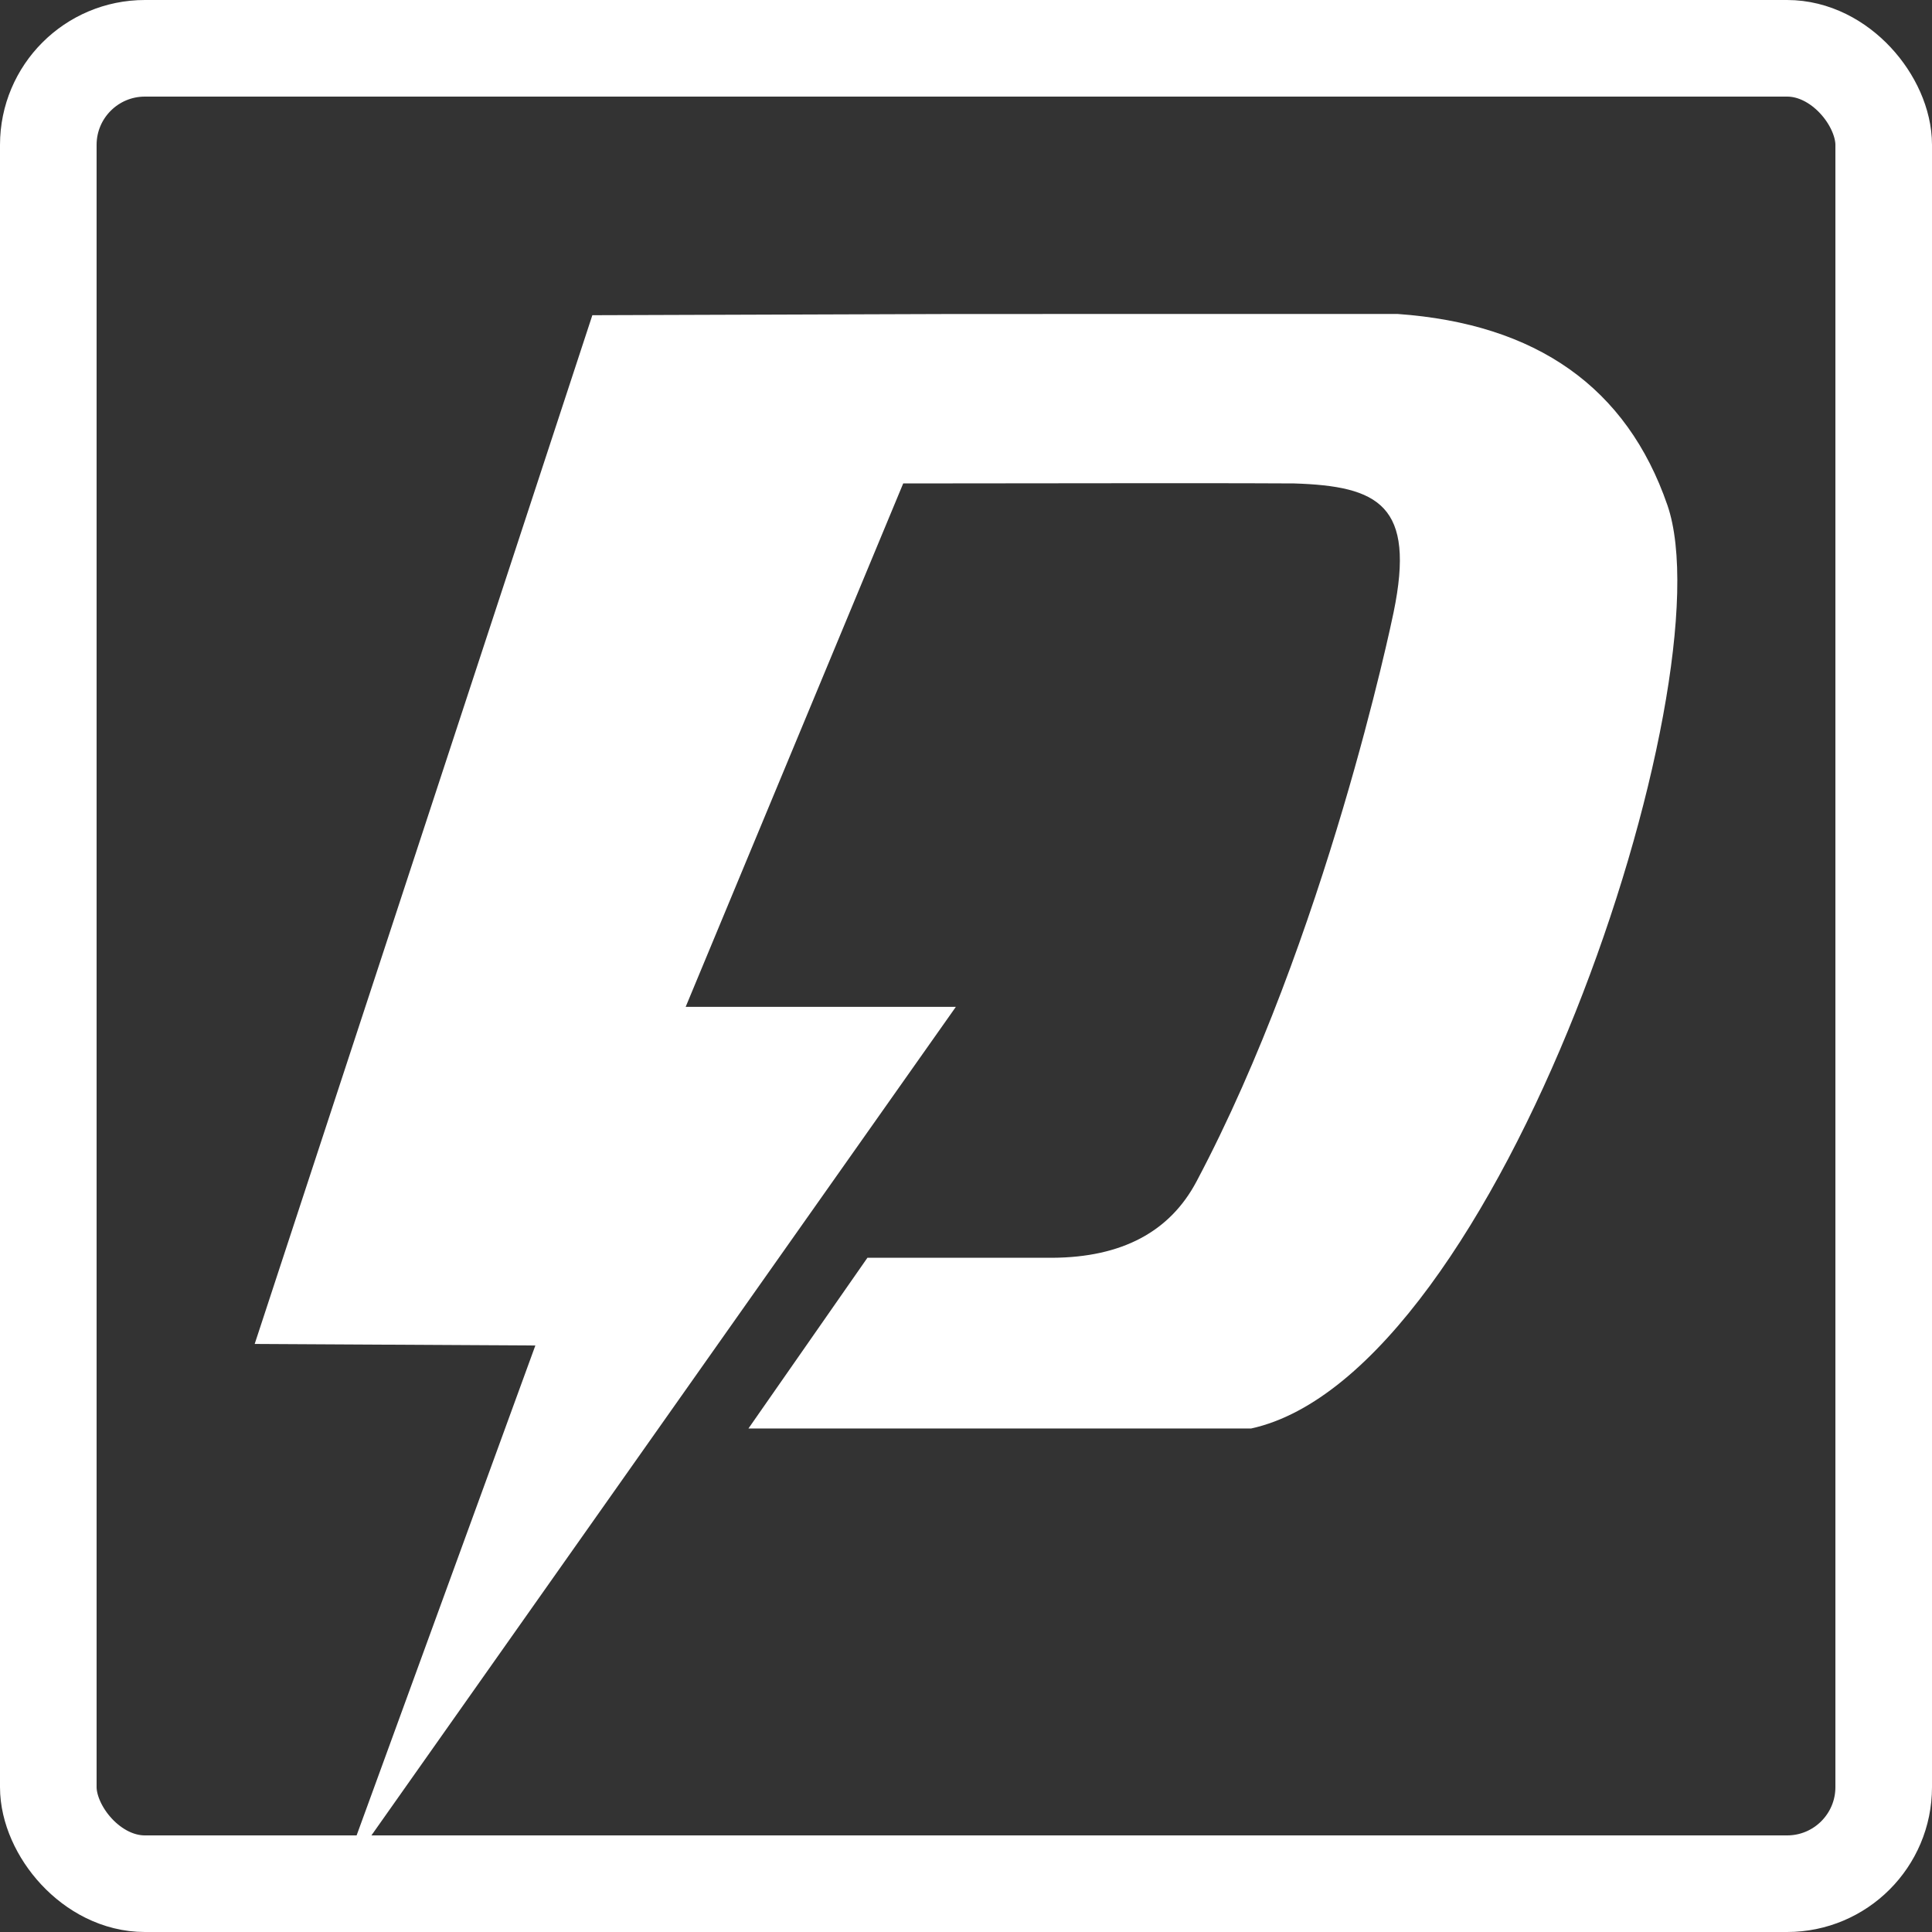 <?xml version="1.0" encoding="UTF-8"?>
<svg width="40px" height="40px" viewBox="0 0 40 40" version="1.1" xmlns="http://www.w3.org/2000/svg" xmlns:xlink="http://www.w3.org/1999/xlink">
    <rect x="0" y="0" width="40" height="40" fill="#333333" stroke="none"/>
    <!-- Generator: Sketch 54.1 (76490) - https://sketchapp.com -->
    <title>编组 2</title>
    <desc>Created with Sketch.</desc>
    <g id="Page-1" stroke="none" stroke-width="1" fill="none" fill-rule="evenodd">
        <g id="login" transform="translate(-799, -505)">
            <g id="编组-2" transform="translate(799, 505)">
                <rect id="Rectangle-62" stroke="#FFFFFF" stroke-width="2" x="1" y="1" width="38" height="38" rx="2"></rect>
                <path d="M19.749,6.501 L28.933,6.5 C31.817,6.705 33.68,8.023 34.521,10.456 C35.783,14.105 31.052,28.447 25.905,29.575 L15.496,29.575 L17.959,26.041 L21.789,26.041 C23.225,26.032 24.219,25.505 24.772,24.462 C27.448,19.416 28.811,12.883 28.853,12.677 C29.311,10.456 28.544,10.064 26.791,10.009 C25.881,10.002 23.184,10.002 18.7,10.009 L14.196,20.846 L19.79,20.846 L7.055,38.9 L11.084,27.857 L5.273,27.825 L12.264,6.526 L19.749,6.501 Z" id="Combined-Shape" fill="#FFFFFF"></path>
            </g>
        </g>
    </g>
</svg>